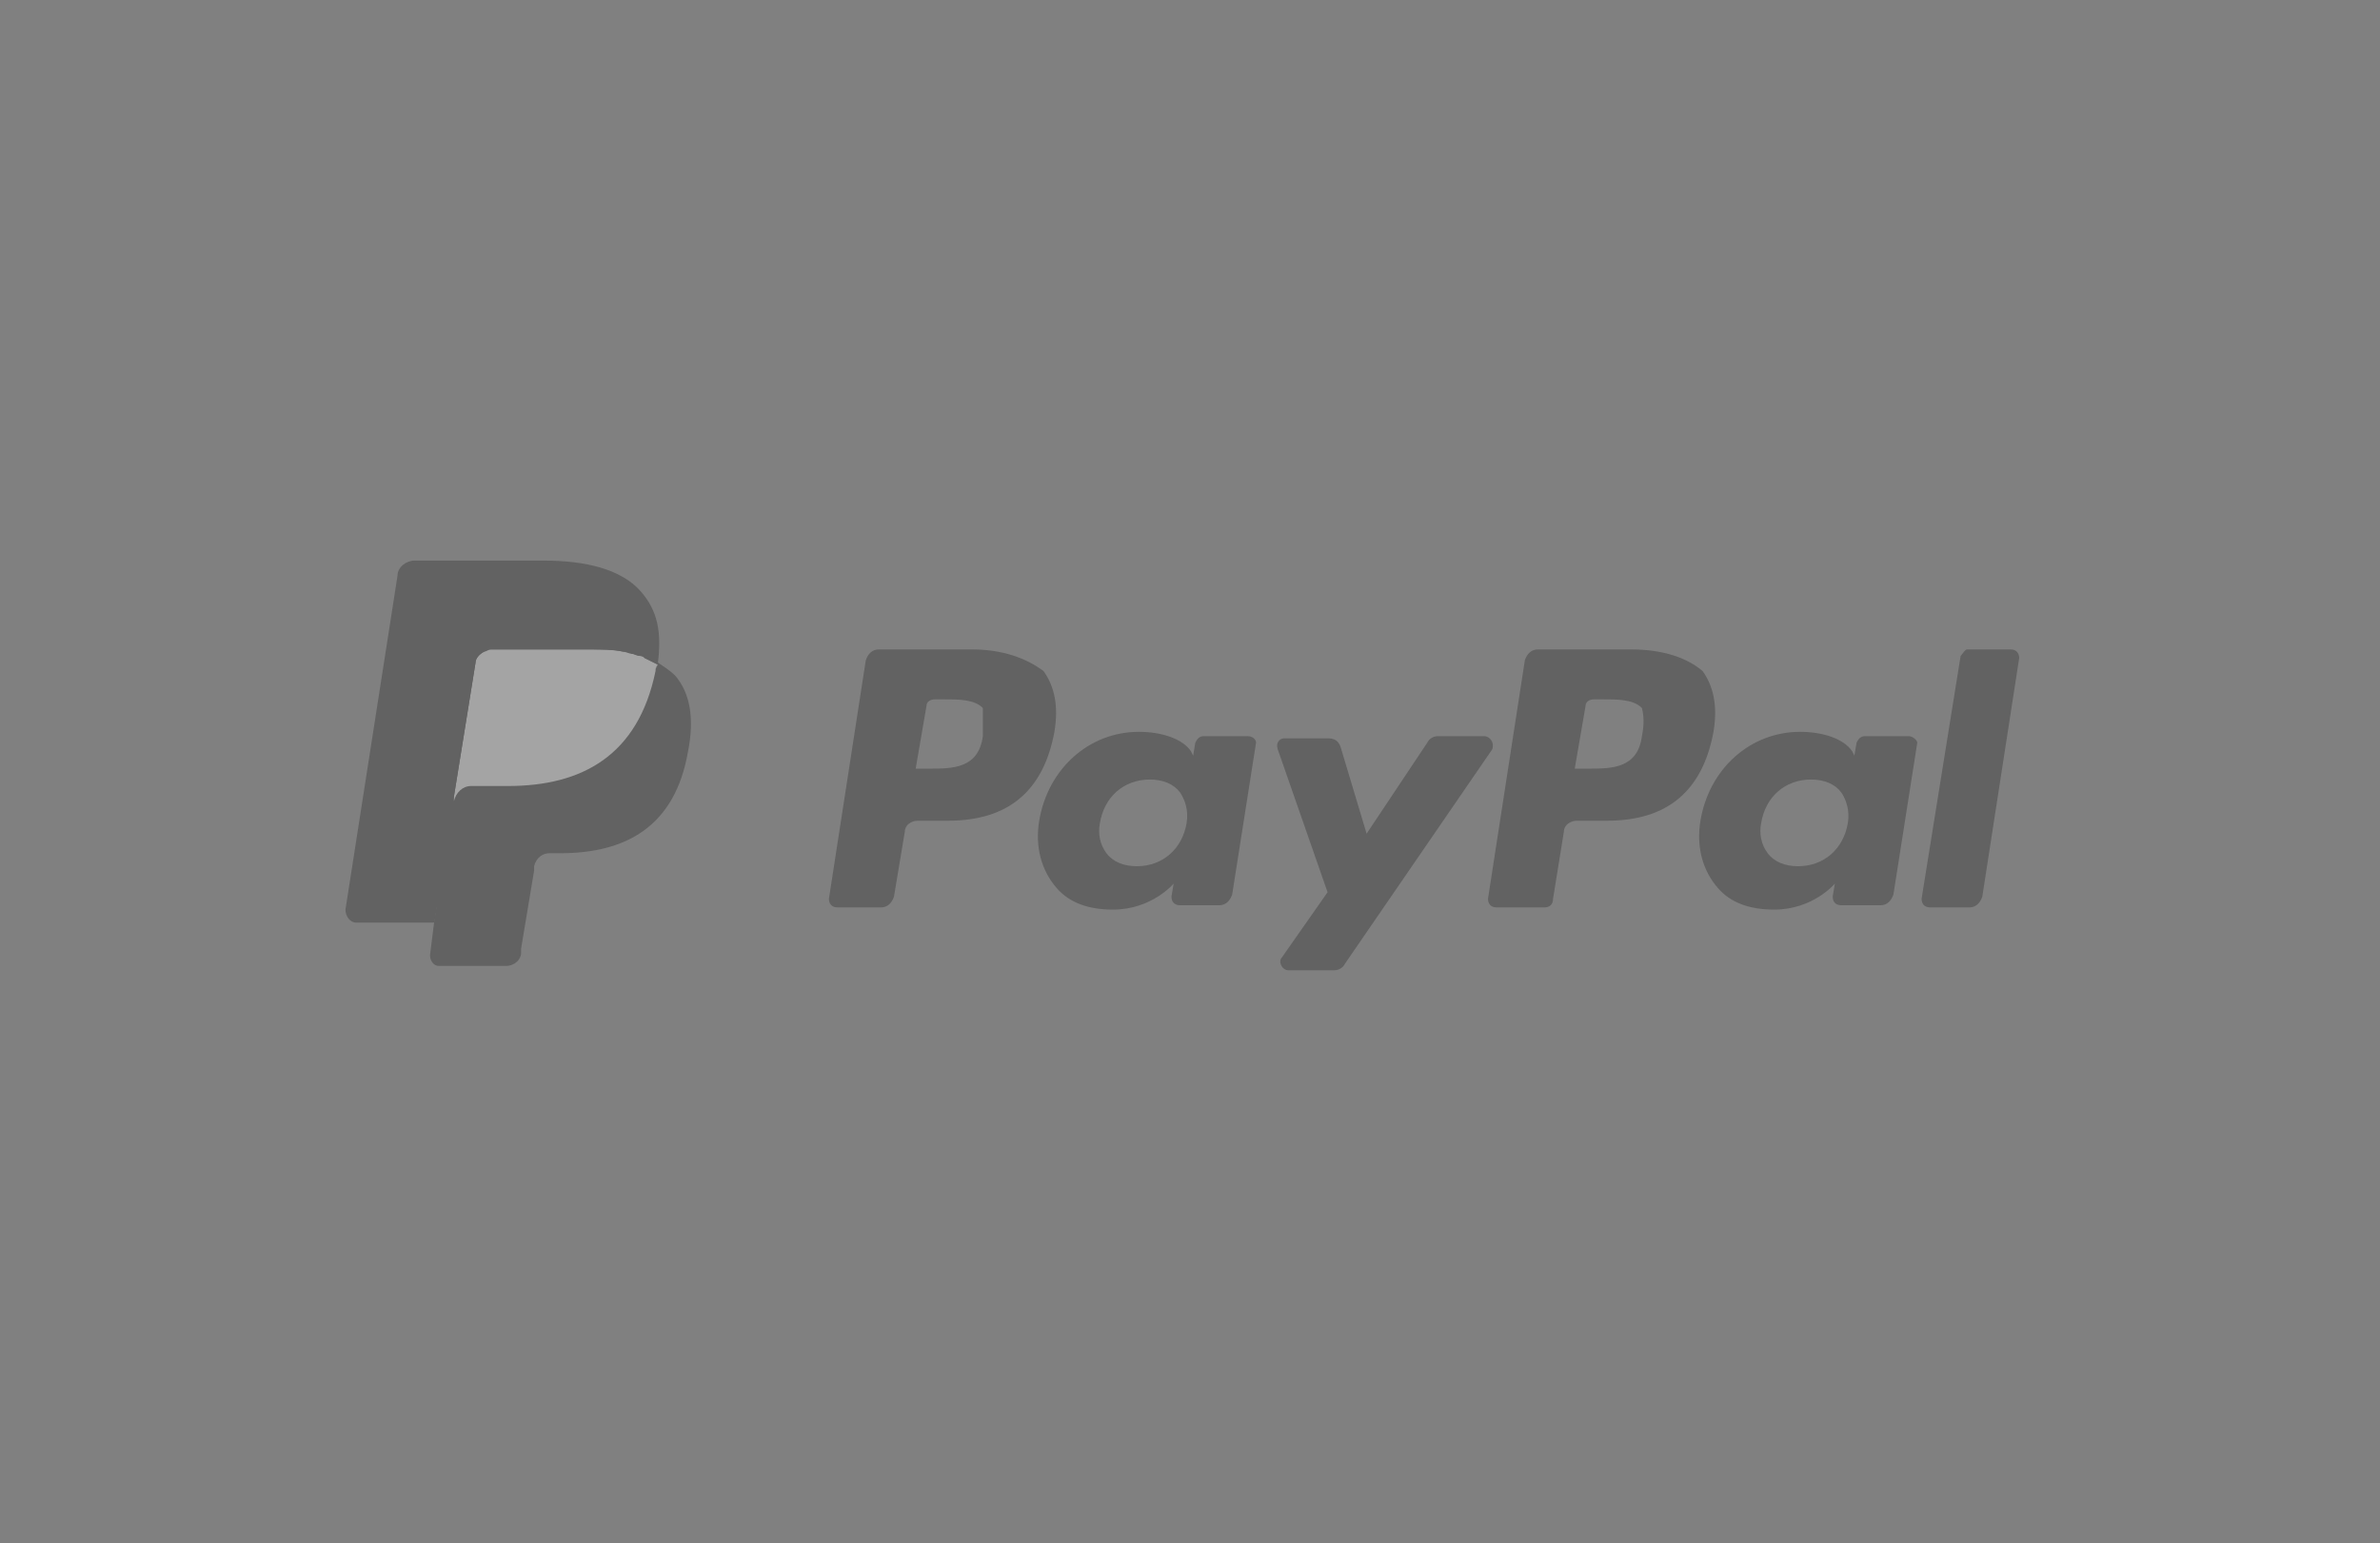 <svg width="256" height="166" viewBox="0 0 256 166" fill="none" xmlns="http://www.w3.org/2000/svg">
<rect x="0" y="0" width="256" height="166" fill="#808080" stroke="none"/>
<g opacity="0.3">
<path d="M105.72 79.193C105.253 82.691 102.455 82.691 99.89 82.691H98.491L99.657 75.928C99.657 75.462 100.123 75.229 100.59 75.229H101.289C103.155 75.229 104.787 75.229 105.72 76.162C105.72 77.094 105.72 78.027 105.72 79.193ZM104.554 69.865H94.527C93.827 69.865 93.361 70.332 93.127 71.031L89.163 96.683C89.163 97.149 89.396 97.615 90.096 97.615H94.76C95.459 97.615 95.926 97.149 96.159 96.449L97.325 89.454C97.325 88.754 98.025 88.288 98.724 88.288H101.989C108.518 88.288 112.249 85.023 113.415 78.727C113.882 75.928 113.415 73.829 112.249 72.197C110.384 70.798 107.819 69.865 104.554 69.865Z" fill="#1A1A1A"/>
<path d="M127.641 88.522C127.174 91.32 125.076 93.186 122.277 93.186C120.878 93.186 119.712 92.719 119.012 91.786C118.313 90.854 118.08 89.688 118.313 88.522C118.779 85.723 120.878 83.858 123.676 83.858C125.076 83.858 126.241 84.324 126.941 85.257C127.407 85.957 127.874 87.123 127.641 88.522ZM134.17 79.194H129.506C129.04 79.194 128.807 79.427 128.573 79.894L128.34 81.293L128.107 80.826C127.174 79.427 124.842 78.728 122.51 78.728C117.147 78.728 112.716 82.692 111.783 88.288C111.317 91.087 112.017 93.652 113.649 95.517C115.048 97.15 117.147 97.85 119.712 97.85C123.91 97.85 126.241 95.051 126.241 95.051L126.008 96.45C126.008 96.917 126.241 97.383 126.941 97.383H131.139C131.838 97.383 132.305 96.917 132.538 96.217L135.103 79.894C135.103 79.66 134.87 79.194 134.17 79.194Z" fill="#1A1A1A"/>
<path d="M159.588 79.193H154.69C154.224 79.193 153.758 79.427 153.524 79.893L146.995 89.687L144.197 80.359C143.964 79.66 143.497 79.427 142.798 79.427H138.134C137.667 79.427 137.201 79.893 137.434 80.593L142.798 95.983L137.9 102.979C137.434 103.446 137.9 104.378 138.6 104.378H143.497C143.964 104.378 144.43 104.145 144.663 103.679L160.52 80.593C160.753 79.893 160.287 79.193 159.588 79.193Z" fill="#1A1A1A"/>
<path d="M176.611 79.193C176.145 82.691 173.347 82.691 170.782 82.691H169.382L170.548 75.928C170.548 75.462 171.015 75.229 171.481 75.229H172.181C174.046 75.229 175.679 75.229 176.611 76.162C176.845 77.094 176.845 78.027 176.611 79.193ZM175.446 69.865H165.418C164.719 69.865 164.252 70.332 164.019 71.031L160.055 96.683C160.055 97.149 160.288 97.615 160.988 97.615H166.118C166.584 97.615 167.051 97.382 167.051 96.683L168.216 89.454C168.216 88.754 168.916 88.288 169.616 88.288H172.88C179.41 88.288 183.141 85.023 184.307 78.727C184.773 75.928 184.307 73.829 183.141 72.197C181.509 70.798 178.943 69.865 175.446 69.865Z" fill="#1A1A1A"/>
<path d="M198.765 88.522C198.298 91.32 196.2 93.186 193.401 93.186C192.002 93.186 190.836 92.719 190.136 91.786C189.437 90.854 189.204 89.688 189.437 88.522C189.903 85.723 192.002 83.858 194.8 83.858C196.2 83.858 197.366 84.324 198.065 85.257C198.531 85.957 198.998 87.123 198.765 88.522ZM205.294 79.194H200.63C200.164 79.194 199.931 79.427 199.697 79.894L199.464 81.293L199.231 80.826C198.298 79.427 195.966 78.728 193.634 78.728C188.271 78.728 183.84 82.692 182.907 88.288C182.441 91.087 183.141 93.652 184.773 95.517C186.172 97.15 188.271 97.85 190.836 97.85C195.034 97.85 197.365 95.051 197.365 95.051L197.132 96.45C197.132 96.917 197.366 97.383 198.065 97.383H202.263C202.962 97.383 203.429 96.917 203.662 96.217L206.227 79.894C206.227 79.66 205.761 79.194 205.294 79.194Z" fill="#1A1A1A"/>
<path d="M210.891 70.565L206.693 96.683C206.693 97.149 206.927 97.615 207.626 97.615H211.824C212.523 97.615 212.99 97.149 213.223 96.449L217.187 70.798C217.187 70.332 216.954 69.865 216.254 69.865H211.59C211.357 69.865 211.124 70.332 210.891 70.565Z" fill="#1A1A1A"/>
<path d="M47.655 102.513L48.355 97.616H46.722H38.56L44.157 61.937C44.157 61.937 44.157 61.704 44.39 61.704H44.624H58.382C62.813 61.704 66.077 62.637 67.71 64.502C68.409 65.435 68.876 66.368 69.109 67.301C69.342 68.467 69.342 69.633 69.109 71.265V72.198L69.809 72.664C70.508 72.897 70.975 73.364 71.441 73.83C72.141 74.53 72.607 75.463 72.607 76.629C72.84 77.794 72.84 79.194 72.374 80.826C71.907 82.692 71.441 84.091 70.741 85.49C70.042 86.656 69.109 87.589 68.176 88.521C67.243 89.221 65.844 89.687 64.678 90.154C63.279 90.387 61.88 90.62 60.248 90.62H59.082C58.382 90.62 57.682 90.853 56.983 91.32C56.517 91.786 56.05 92.486 55.817 93.185V93.652L54.418 102.28V102.513V102.746C54.418 102.746 54.418 102.746 54.184 102.746H47.655V102.513Z" fill="#1A1A1A"/>
<path d="M70.741 71.265C70.741 71.498 70.741 71.731 70.508 71.964C68.642 81.292 62.58 84.323 54.651 84.323H50.687C49.754 84.323 48.821 85.023 48.821 85.956L46.722 99.015L46.256 102.746C46.256 103.445 46.722 103.912 47.189 103.912H54.418C55.35 103.912 56.05 103.212 56.05 102.513V102.046L57.449 93.651V93.185C57.682 92.252 58.382 91.786 59.081 91.786H60.248C67.243 91.786 72.607 88.987 74.006 80.826C74.706 77.328 74.239 74.529 72.607 72.664C72.14 72.197 71.441 71.731 70.741 71.265Z" fill="#1A1A1A"/>
<path d="M68.876 70.565C68.643 70.565 68.41 70.332 67.943 70.332C67.71 70.332 67.244 70.098 67.01 70.098C65.844 69.865 64.678 69.865 63.513 69.865H52.786C52.552 69.865 52.319 69.865 52.086 70.098C51.62 70.332 51.153 70.798 51.153 71.264L48.821 85.722V86.189C49.054 85.256 49.754 84.556 50.687 84.556H54.651C62.58 84.556 68.643 81.292 70.508 72.197C70.508 71.964 70.508 71.731 70.742 71.498C70.275 71.264 69.809 71.031 69.342 70.798C69.109 70.565 68.876 70.565 68.876 70.565Z" fill="#F8F8F8"/>
<path d="M51.153 71.265C51.153 70.798 51.619 70.332 52.086 70.099C52.319 70.099 52.552 69.866 52.785 69.866H63.512C64.678 69.866 66.077 69.866 67.01 70.099C67.243 70.099 67.71 70.099 67.943 70.332C68.176 70.332 68.409 70.565 68.876 70.565C69.109 70.565 69.109 70.565 69.342 70.798C69.808 71.032 70.275 71.265 70.741 71.498C71.207 68 70.741 65.668 68.876 63.569C66.777 61.237 63.046 60.305 58.382 60.305H44.623C43.691 60.305 42.758 61.004 42.758 61.937L37.161 97.849C37.161 98.549 37.627 99.248 38.327 99.248H46.722L48.821 85.723L51.153 71.265Z" fill="#1A1A1A"/>
</g>
</svg>

